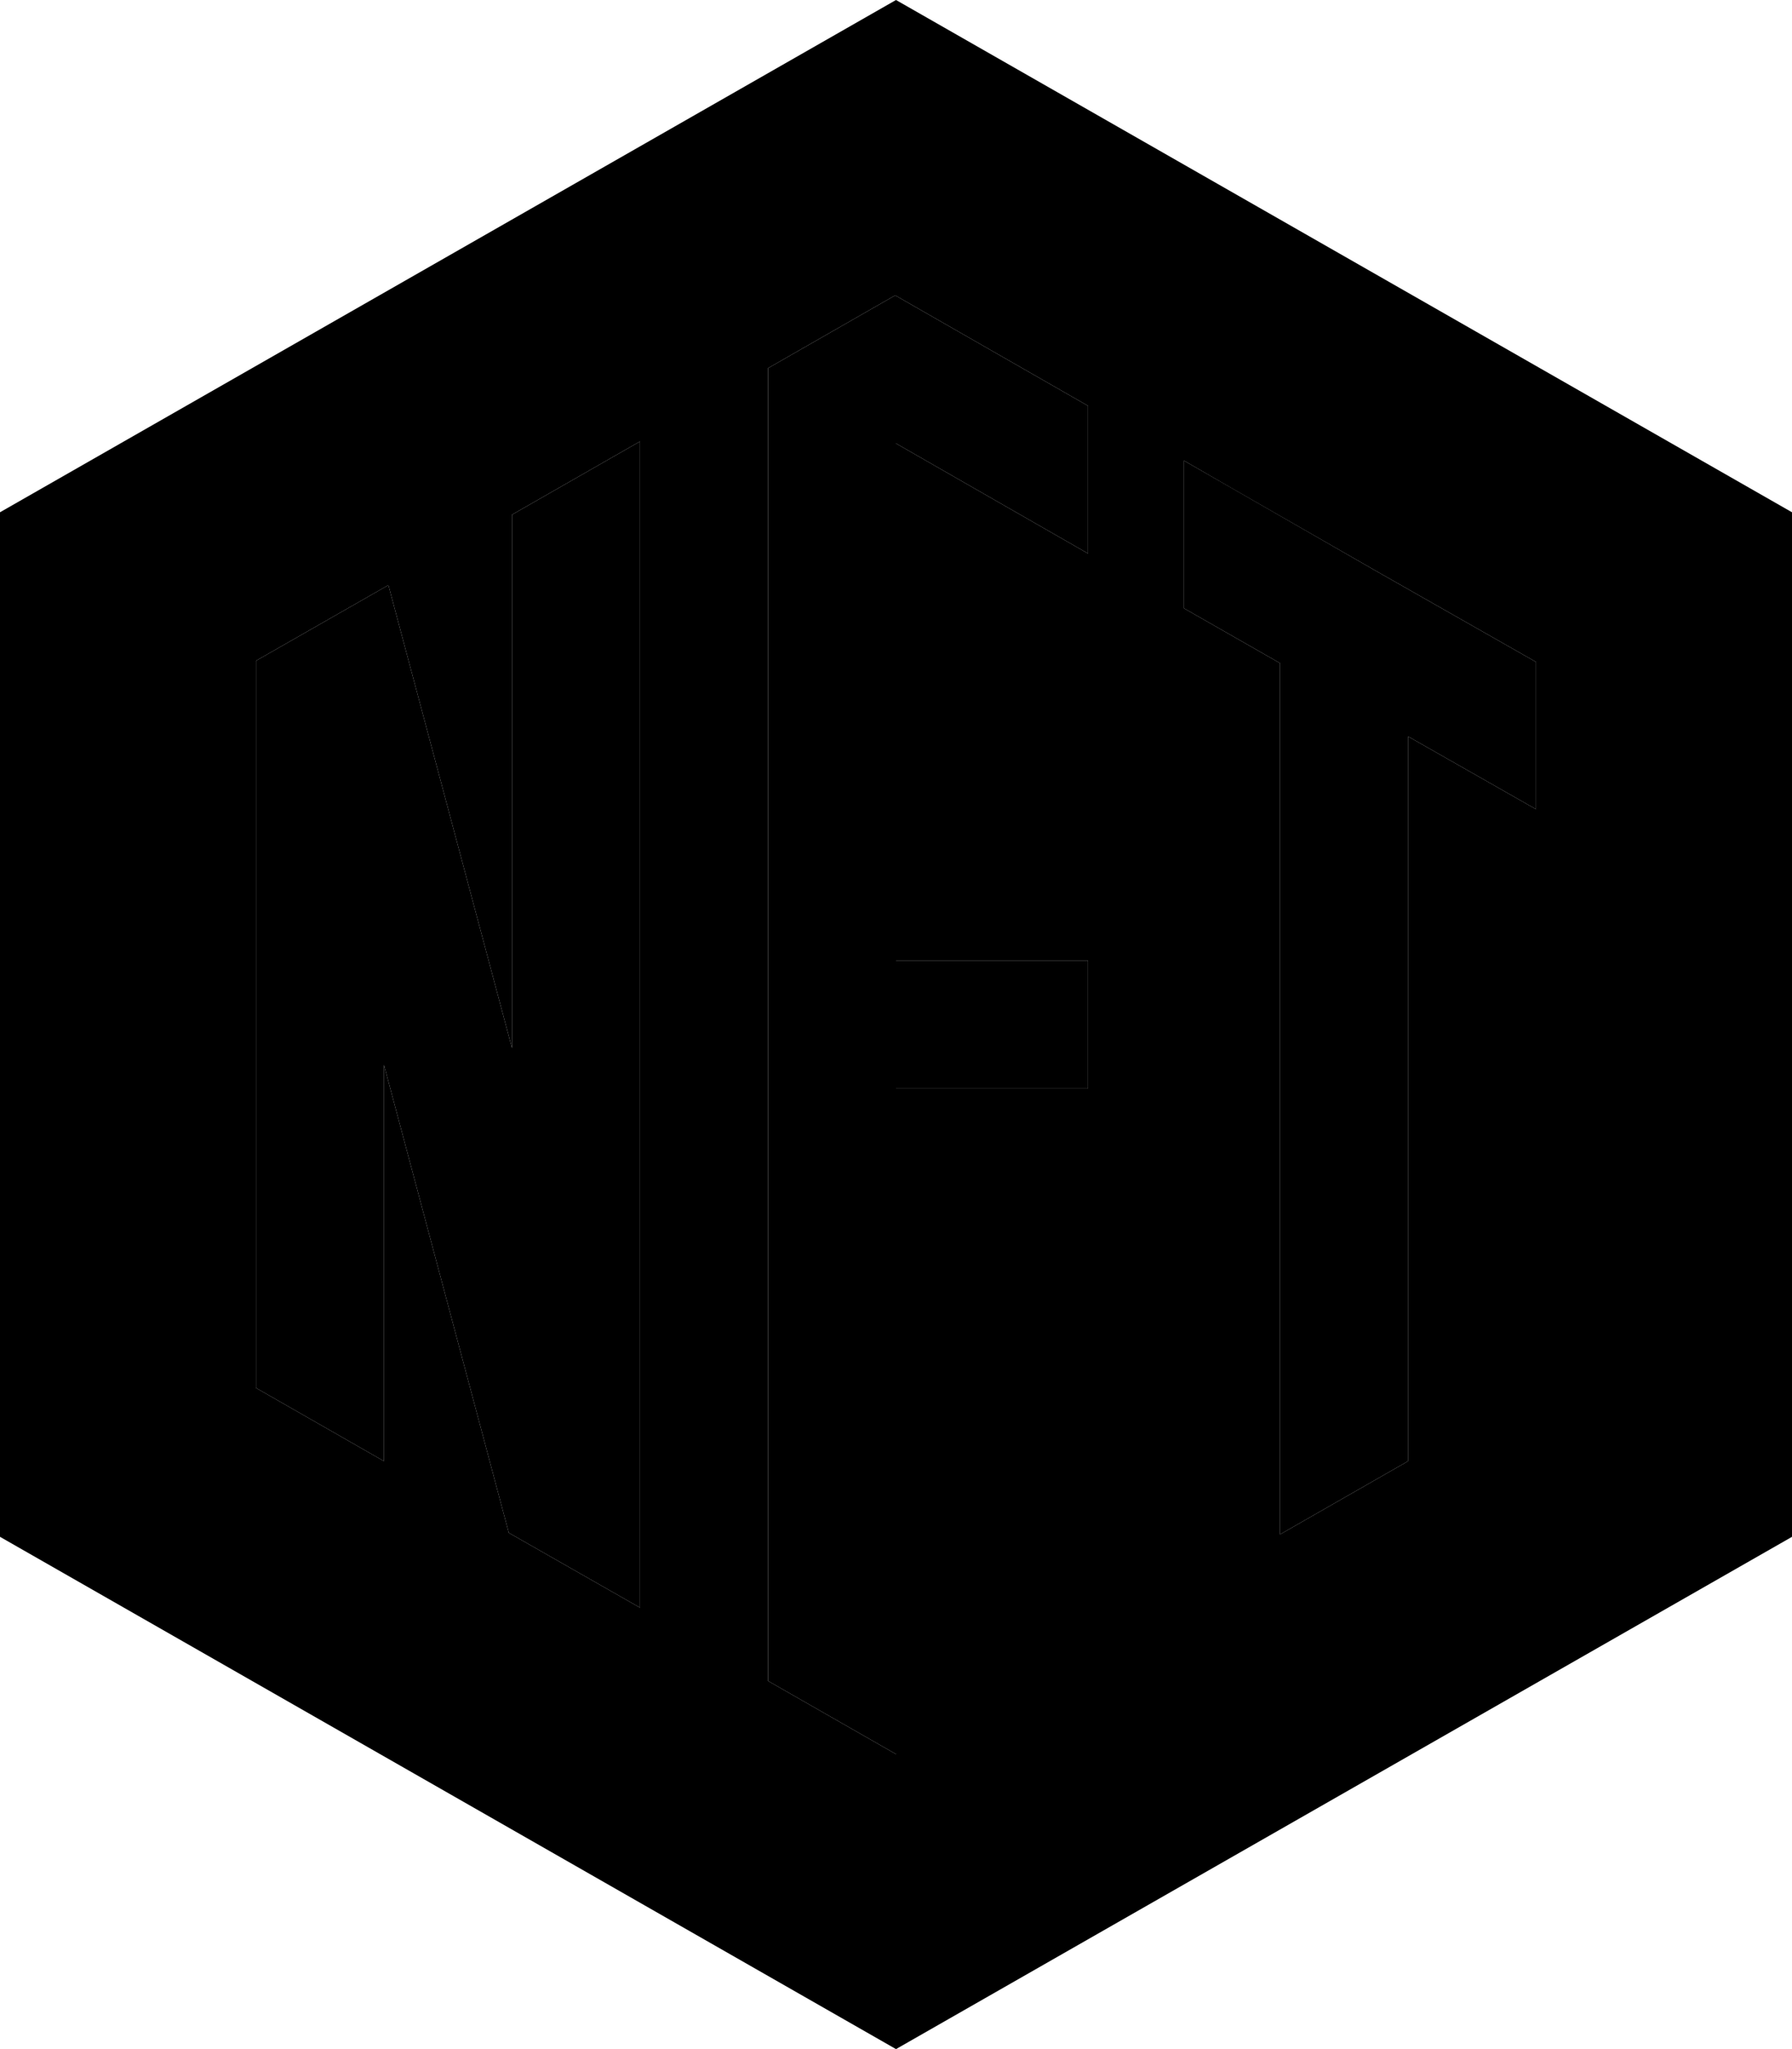 <svg xmlns="http://www.w3.org/2000/svg" viewBox="0 0 448 512"><path class="pr-icon-duotone-secondary" d="M0 128L224 0 448 128l0 256L224 512 0 384 0 128zm64 37.1l0 181.7 32 18.3 0-5.1 0-93.9L127.2 383 160 401.7l0-17.7 0-2.1L160 112l0-1.7-32 18.3 0 133.3L97.1 146.2 64 165.1zM192 92l0 164 0 164 32 18.3 0-6.3 0-160c10.7 0 21.3 0 32 0c5.3 0 10.7 0 16 0l0-32c-5.3 0-10.7 0-16 0c-10.7 0-21.3 0-32 0l0-129.2 48 27.5 0-36.9L223.8 73.8C213.2 79.9 202.6 85.9 192 92zm104 23.1l0 36.9 24 13.7 0 217.7 32-18.3L352 184l32 18.2 0-36.8-40.1-22.8c-16-9.2-32-18.3-47.9-27.5z"/><path class="pr-icon-duotone-primary" d="M223.8 73.8L192 92l0 164 0 164 32 18.3 0-6.3 0-160 32 0 16 0 0-32-16 0-32 0 0-129.2 48 27.5 0-36.9L223.8 73.8zM352 365.1L352 184l32 18.2 0-36.8-40.1-22.8s0 0 0 0L296 115.1l0 36.9 24 13.7 0 217.7 32-18.3zM160 401.7l0-17.7 0-2.1L160 112l0-1.7-32 18.3 0 133.3L97.1 146.2 64 165.1l0 181.7 32 18.3 0-5.1 0-93.9L127.2 383 160 401.7z"/></svg>